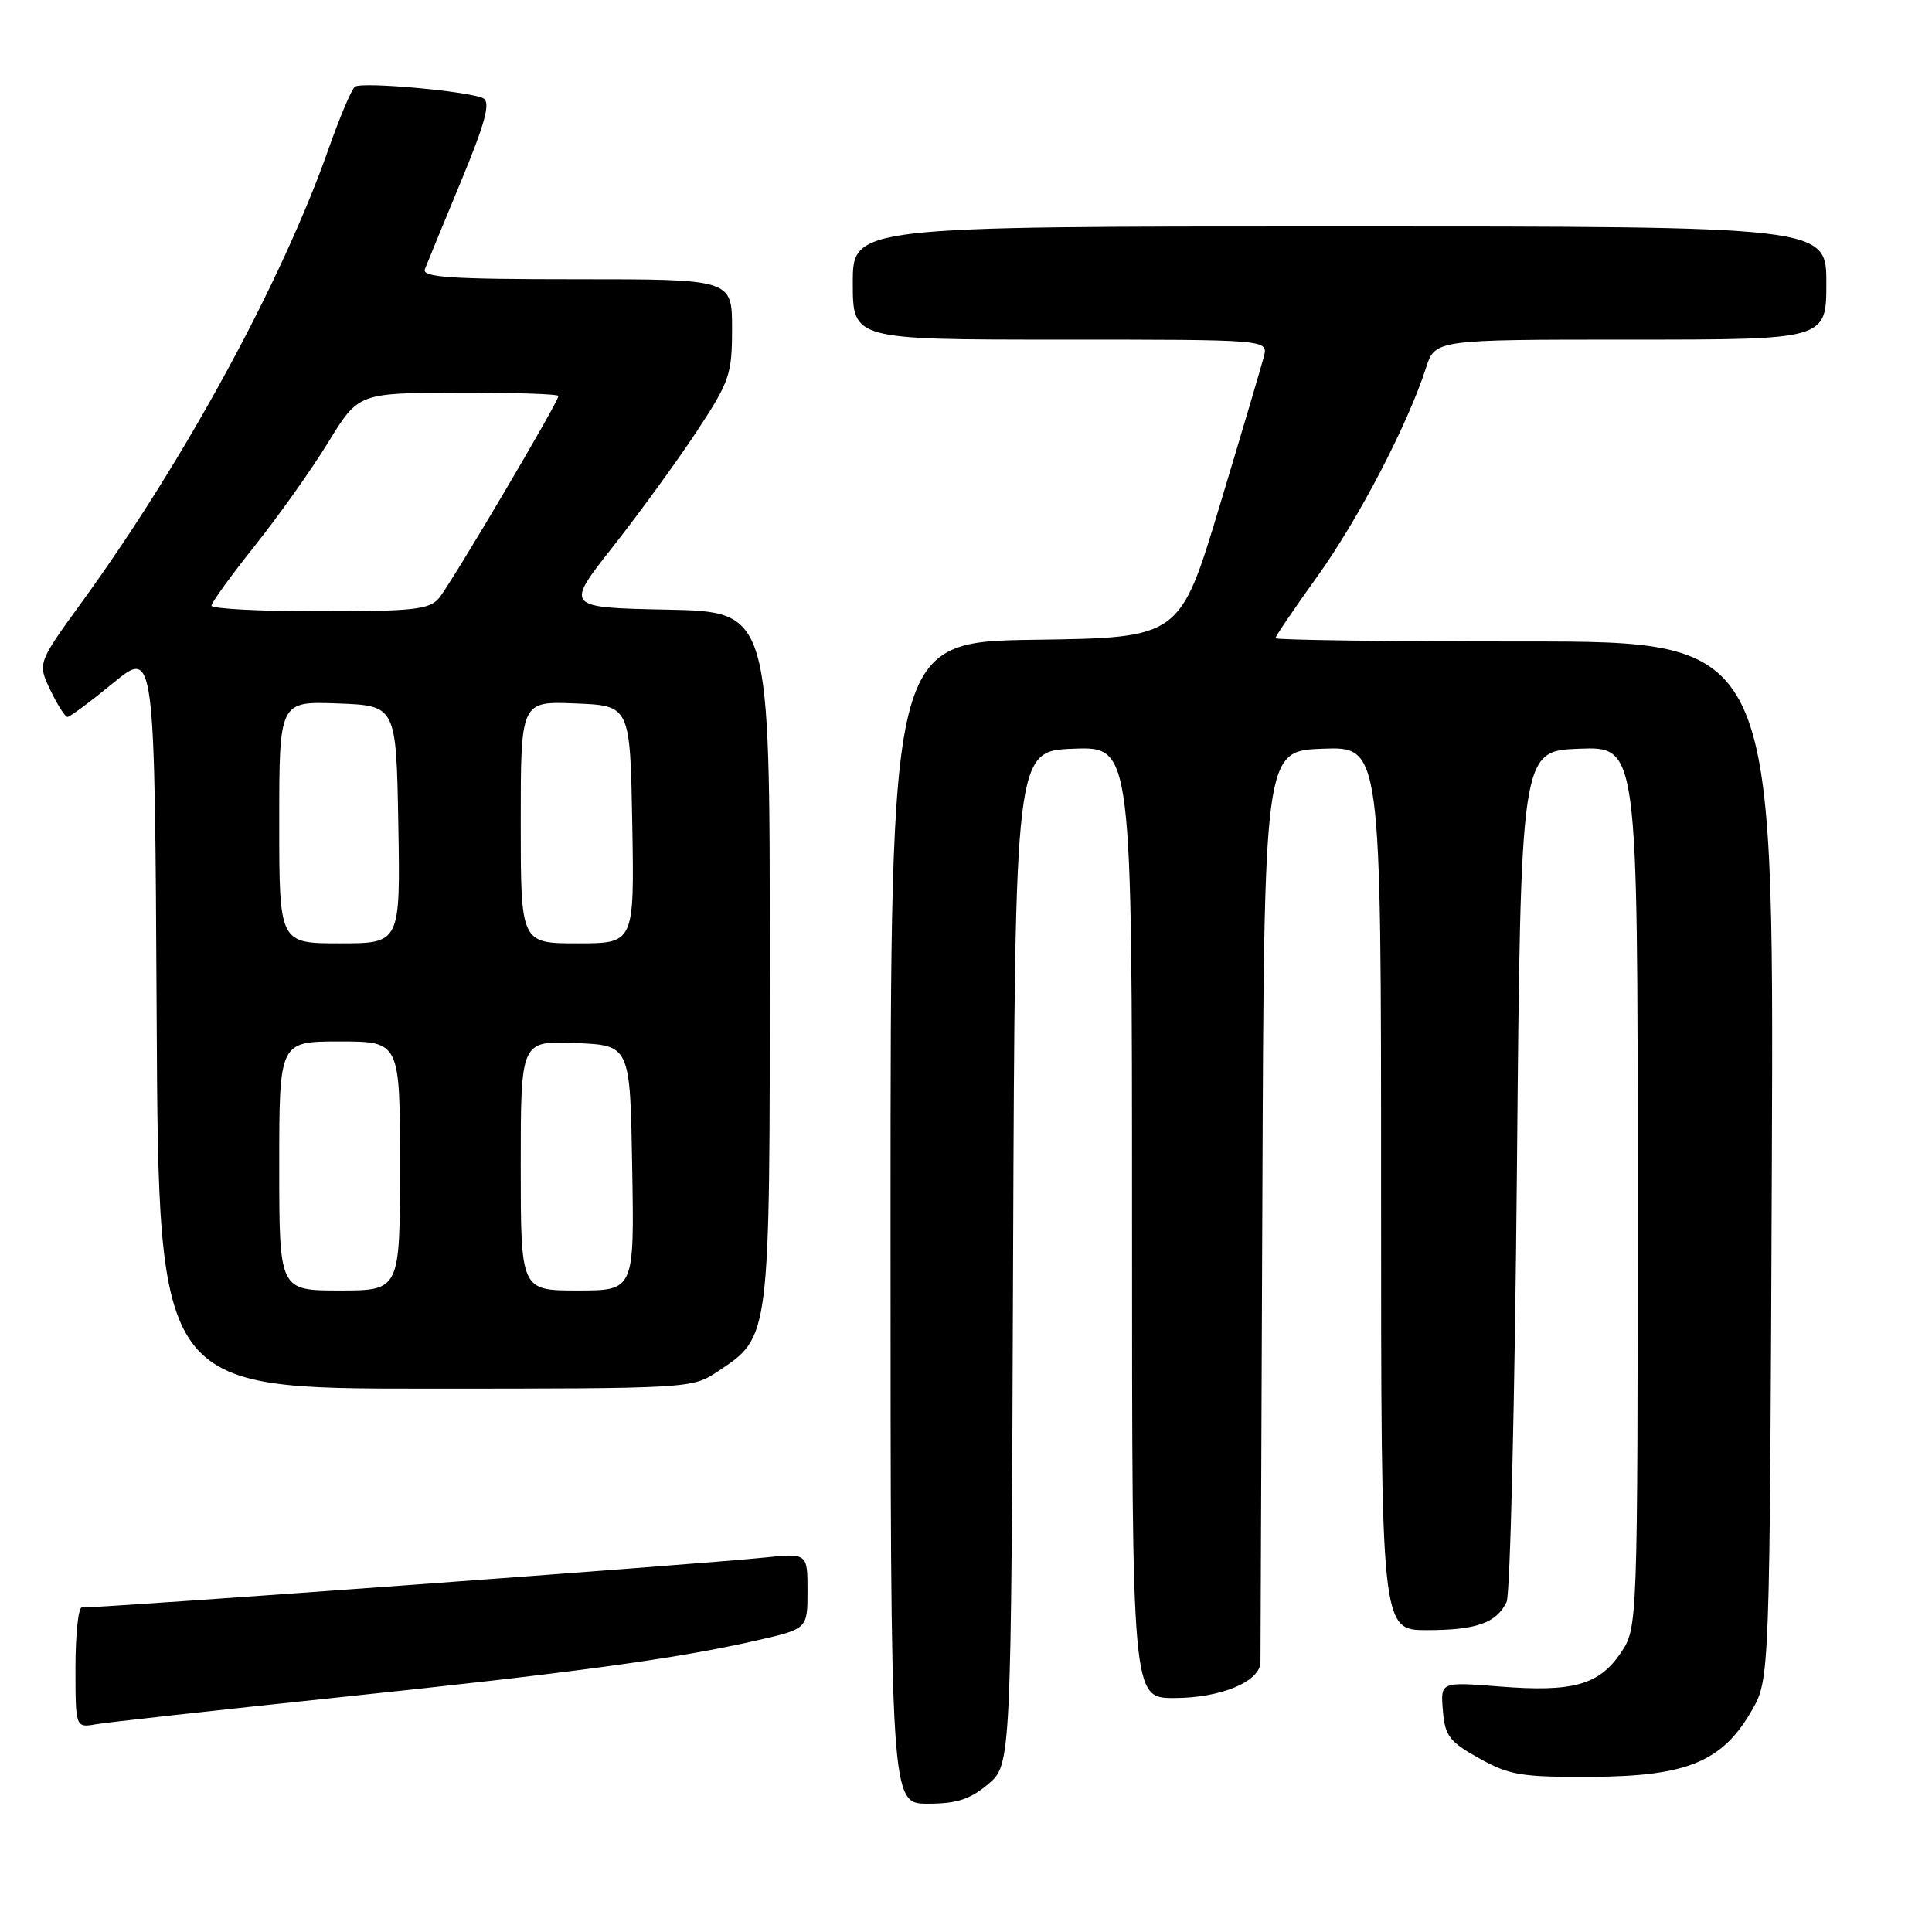 <?xml version="1.0" encoding="UTF-8" standalone="no"?>
<!DOCTYPE svg PUBLIC "-//W3C//DTD SVG 1.1//EN" "http://www.w3.org/Graphics/SVG/1.1/DTD/svg11.dtd" >
<svg xmlns="http://www.w3.org/2000/svg" xmlns:xlink="http://www.w3.org/1999/xlink" version="1.1" viewBox="0 0 256 256">
 <g >
 <path fill="currentColor"
d=" M 130.92 236.42 C 133.99 233.83 133.99 233.83 134.24 166.67 C 134.50 99.50 134.50 99.50 142.25 99.21 C 150.00 98.92 150.00 98.92 150.00 161.96 C 150.00 225.00 150.00 225.00 155.55 225.00 C 161.77 225.00 166.99 222.83 167.02 220.22 C 167.03 219.28 167.14 191.73 167.27 159.00 C 167.50 99.50 167.50 99.50 175.25 99.21 C 183.00 98.92 183.00 98.92 183.00 157.46 C 183.00 216.00 183.00 216.00 189.07 216.00 C 195.62 216.00 198.27 215.06 199.63 212.28 C 200.11 211.30 200.72 185.53 201.00 155.00 C 201.50 99.50 201.50 99.50 209.25 99.21 C 217.00 98.92 217.00 98.92 217.00 157.31 C 217.00 215.70 217.00 215.70 214.75 219.03 C 211.88 223.28 208.40 224.24 198.69 223.47 C 190.87 222.85 190.87 222.85 191.19 226.66 C 191.46 230.02 192.04 230.78 196.00 232.99 C 200.04 235.24 201.58 235.49 211.03 235.44 C 223.58 235.36 228.25 233.41 232.13 226.63 C 234.50 222.50 234.50 222.50 234.78 153.75 C 235.05 85.00 235.05 85.00 202.03 85.00 C 183.86 85.00 169.00 84.80 169.00 84.56 C 169.00 84.32 171.50 80.63 174.56 76.37 C 180.01 68.78 186.55 56.22 188.95 48.75 C 190.16 45.00 190.16 45.00 216.08 45.00 C 242.00 45.00 242.00 45.00 242.00 37.50 C 242.00 30.00 242.00 30.00 177.50 30.00 C 113.00 30.00 113.00 30.00 113.00 37.50 C 113.00 45.00 113.00 45.00 140.52 45.00 C 168.04 45.00 168.04 45.00 167.47 47.25 C 167.15 48.49 164.52 57.38 161.62 67.00 C 156.35 84.50 156.35 84.50 137.17 84.77 C 118.00 85.04 118.00 85.04 118.00 162.02 C 118.00 239.00 118.00 239.00 122.92 239.00 C 126.76 239.00 128.53 238.43 130.92 236.42 Z  M 44.50 224.95 C 75.99 221.65 89.58 219.80 100.17 217.39 C 107.00 215.84 107.00 215.84 107.00 210.82 C 107.00 205.80 107.00 205.80 101.25 206.39 C 92.29 207.31 14.44 213.00 10.83 213.00 C 10.38 213.00 10.00 216.59 10.00 220.97 C 10.00 228.95 10.00 228.95 12.75 228.47 C 14.26 228.21 28.55 226.63 44.50 224.95 Z  M 95.10 181.73 C 102.08 177.07 102.00 177.75 102.00 126.78 C 102.00 81.06 102.00 81.06 88.43 80.78 C 74.86 80.50 74.86 80.50 81.23 72.42 C 84.73 67.97 89.71 61.12 92.30 57.20 C 96.69 50.53 97.00 49.64 97.00 43.53 C 97.00 37.00 97.00 37.00 76.39 37.00 C 59.61 37.00 55.88 36.75 56.30 35.66 C 56.58 34.93 58.73 29.71 61.07 24.07 C 64.26 16.38 65.01 13.63 64.08 13.05 C 62.60 12.14 48.13 10.80 47.04 11.48 C 46.62 11.73 45.05 15.45 43.54 19.72 C 37.33 37.35 24.48 60.97 10.91 79.69 C 4.97 87.87 4.97 87.87 6.67 91.44 C 7.61 93.40 8.63 95.00 8.94 95.00 C 9.26 95.00 11.99 92.97 15.01 90.49 C 20.50 85.99 20.50 85.99 20.76 134.99 C 21.02 184.00 21.02 184.00 56.36 184.00 C 91.44 184.00 91.73 183.98 95.10 181.73 Z  M 37.00 154.50 C 37.00 138.00 37.00 138.00 45.00 138.00 C 53.00 138.00 53.00 138.00 53.00 154.50 C 53.00 171.00 53.00 171.00 45.00 171.00 C 37.00 171.00 37.00 171.00 37.00 154.50 Z  M 69.00 154.46 C 69.00 137.91 69.00 137.91 76.25 138.21 C 83.50 138.50 83.50 138.50 83.77 154.75 C 84.05 171.00 84.05 171.00 76.52 171.00 C 69.00 171.00 69.00 171.00 69.00 154.46 Z  M 37.00 108.96 C 37.00 92.92 37.00 92.92 44.75 93.21 C 52.50 93.50 52.50 93.50 52.78 109.25 C 53.05 125.00 53.05 125.00 45.03 125.00 C 37.00 125.00 37.00 125.00 37.00 108.96 Z  M 69.00 108.96 C 69.00 92.91 69.00 92.91 76.25 93.21 C 83.50 93.50 83.50 93.50 83.78 109.25 C 84.05 125.00 84.05 125.00 76.53 125.00 C 69.00 125.00 69.00 125.00 69.00 108.96 Z  M 28.02 80.25 C 28.03 79.84 30.61 76.27 33.77 72.31 C 36.92 68.36 41.30 62.19 43.50 58.60 C 47.50 52.07 47.50 52.07 60.75 52.04 C 68.04 52.02 74.00 52.21 74.00 52.47 C 74.00 53.26 59.73 77.40 58.17 79.25 C 56.89 80.77 54.78 81.00 42.35 81.00 C 34.46 81.00 28.01 80.66 28.02 80.25 Z "/>
</g>
</svg>
